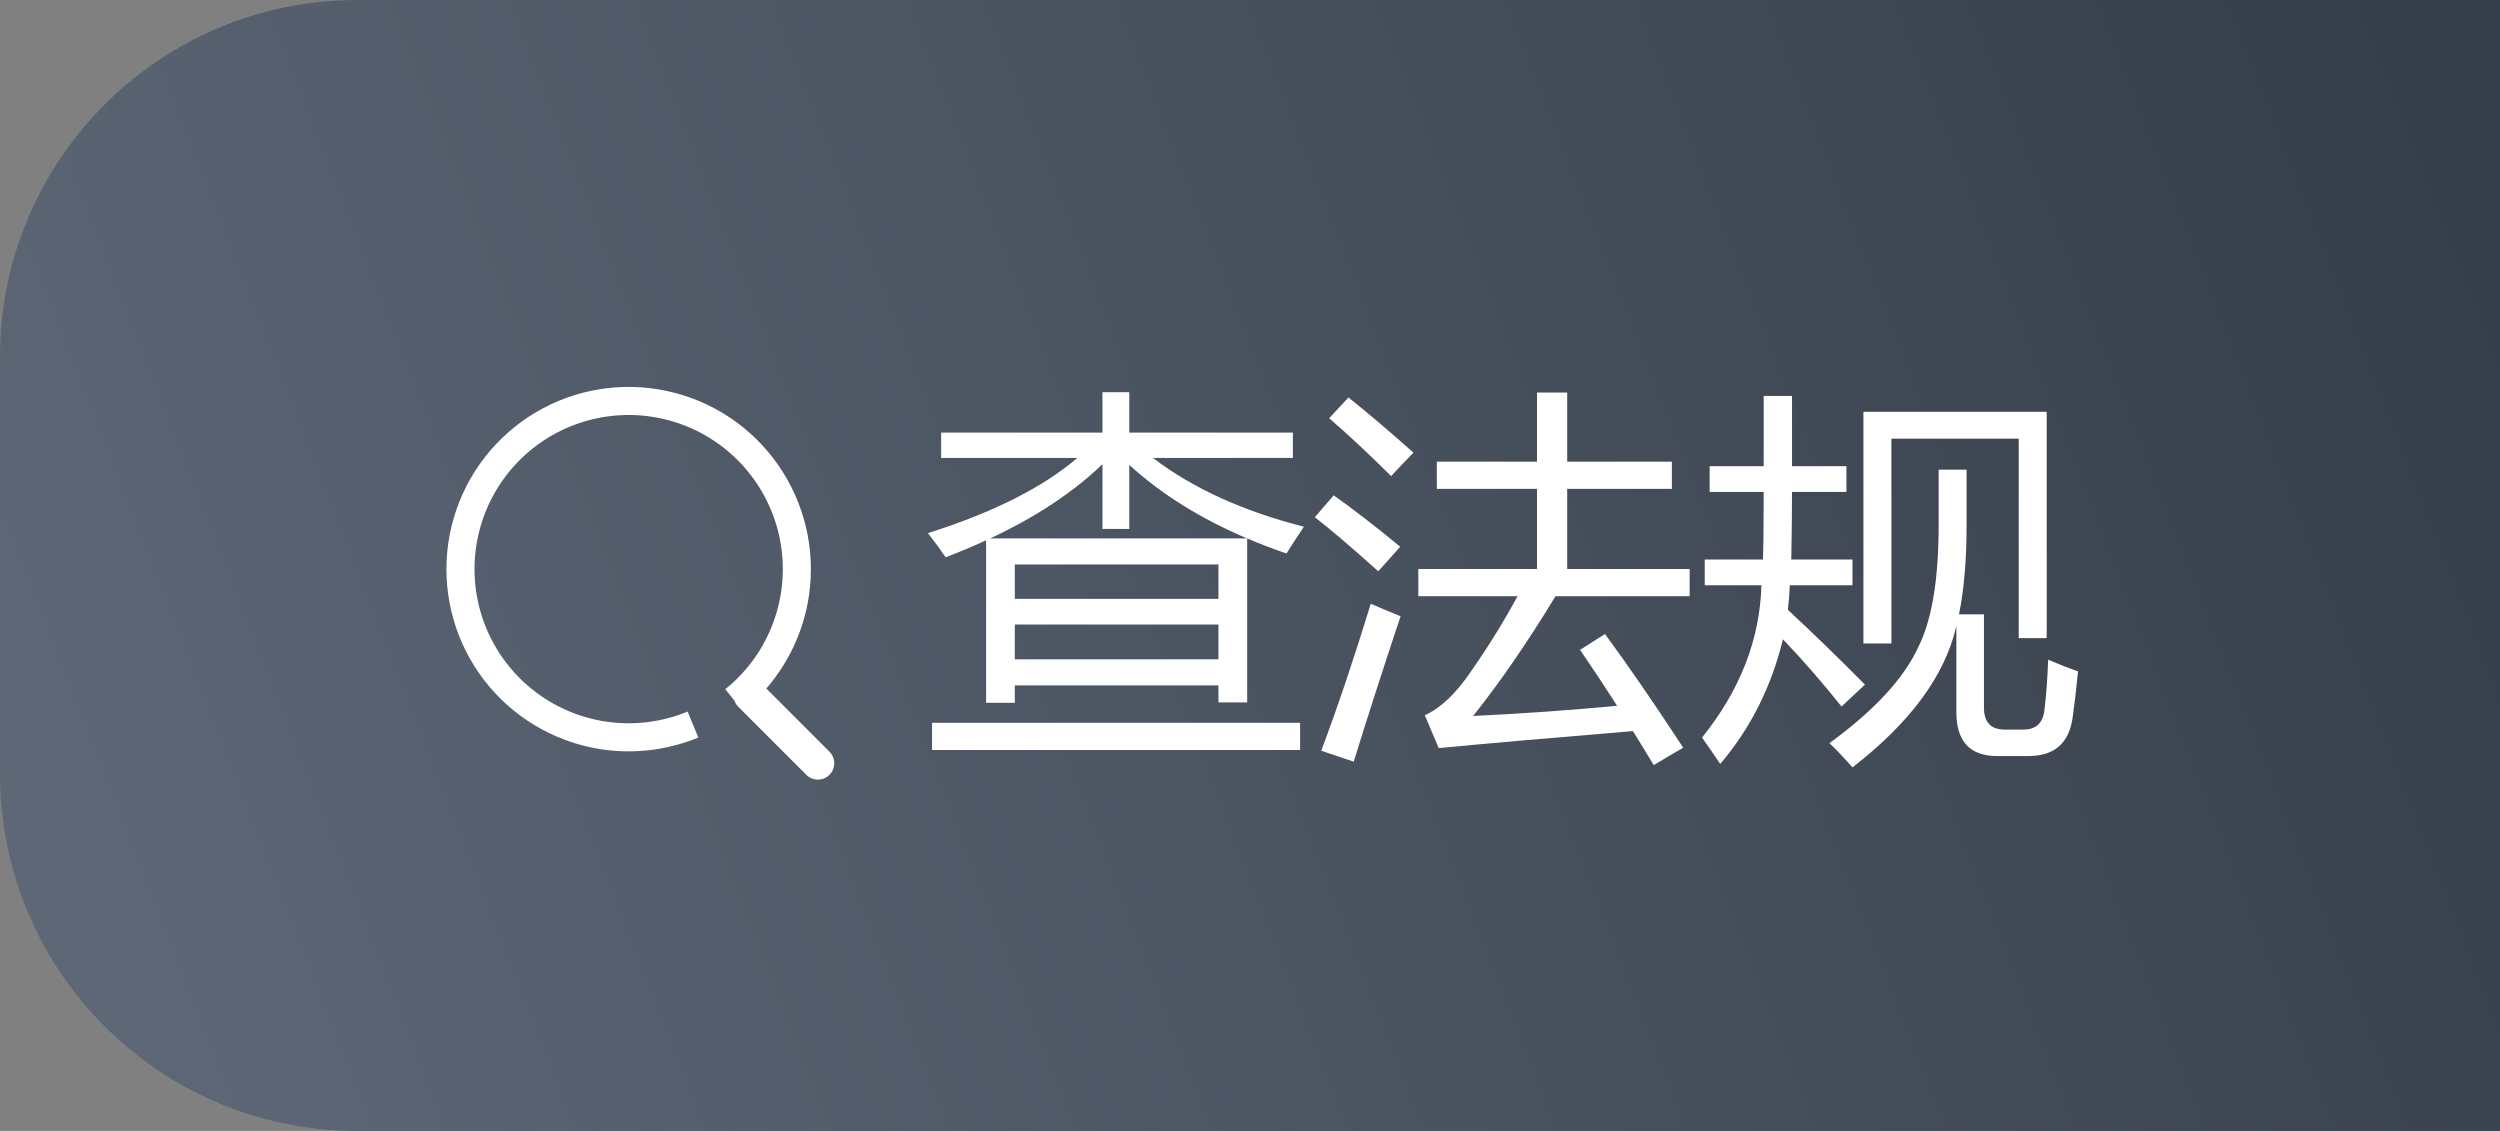 <svg width="84" height="38" viewBox="0 0 84 38" fill="none" xmlns="http://www.w3.org/2000/svg">
<rect x="0" y="0" width="84" height="38" fill="#808080" stroke="none"/>
<path d="M0 26C0 32.627 5.373 38 12 38H84V0H12C5.373 0 0 5.373 0 12V26Z" fill="url(#paint0_linear_1144_3589)"/>
<path d="M31.622 14.536H37.043V13.177H37.944V14.536H43.441V15.386H38.738C40.075 16.406 41.766 17.176 43.81 17.697C43.59 18.027 43.395 18.327 43.226 18.598C42.769 18.442 42.328 18.272 41.905 18.09V23.6H40.94V23.029H34.098V23.613H33.133V18.154C32.701 18.353 32.248 18.543 31.774 18.725C31.597 18.463 31.398 18.192 31.178 17.913C33.361 17.223 35.035 16.381 36.199 15.386H31.622V14.536ZM31.317 24.286H43.683V25.2H31.317V24.286ZM37.043 17.773V15.596C36.07 16.535 34.813 17.367 33.273 18.09H41.899C40.337 17.426 39.019 16.603 37.944 15.621V17.773H37.043ZM34.098 22.153H40.94V20.985H34.098V22.153ZM40.94 18.966H34.098V20.122H40.94V18.966Z" fill="white"/>
<path d="M53.928 21.302C54.74 22.411 55.616 23.685 56.556 25.123C56.217 25.318 55.887 25.513 55.565 25.707C55.328 25.314 55.096 24.933 54.867 24.565C52.091 24.794 49.916 24.984 48.342 25.136L47.872 24.032C48.405 23.795 48.926 23.3 49.434 22.546C49.992 21.751 50.511 20.913 50.989 20.033H47.656V19.119H51.643V16.427H48.278V15.513H51.643V13.19H52.658V15.513H56.175V16.427H52.658V19.119H56.772V20.033H52.265C51.321 21.586 50.398 22.927 49.497 24.057C51.109 23.981 52.722 23.867 54.334 23.714C53.898 23.033 53.483 22.407 53.09 21.835L53.928 21.302ZM46.057 20.287C46.37 20.422 46.704 20.562 47.06 20.706C46.459 22.508 45.934 24.137 45.485 25.593L44.394 25.225C44.952 23.735 45.507 22.089 46.057 20.287ZM44.812 16.643C45.447 17.092 46.192 17.667 47.047 18.37C46.734 18.725 46.488 19 46.31 19.195C45.354 18.34 44.643 17.735 44.178 17.379L44.812 16.643ZM45.308 13.355C45.985 13.897 46.713 14.514 47.491 15.209C47.203 15.505 46.954 15.767 46.742 15.996C45.964 15.225 45.27 14.578 44.66 14.053L45.308 13.355Z" fill="white"/>
<path d="M65.138 15.78H66.077V17.671C66.077 18.814 65.993 19.804 65.823 20.642H66.661V23.778C66.661 24.269 66.894 24.514 67.359 24.514H67.981C68.405 24.514 68.642 24.298 68.692 23.867C68.752 23.376 68.794 22.809 68.819 22.166C69.217 22.335 69.551 22.466 69.822 22.559C69.763 23.16 69.7 23.697 69.632 24.171C69.496 24.992 69.005 25.403 68.159 25.403H67.106C66.191 25.403 65.734 24.912 65.734 23.93V21.036C65.353 22.695 64.19 24.277 62.243 25.784C61.905 25.403 61.647 25.132 61.469 24.971C62.975 23.871 63.97 22.796 64.452 21.747C64.909 20.841 65.138 19.478 65.138 17.659V15.78ZM57.279 18.801H59.234C59.251 18.395 59.26 17.637 59.26 16.529H57.444V15.665H59.26V13.304H60.212V15.665H62.04V16.529H60.212C60.212 17.155 60.203 17.913 60.187 18.801H62.243V19.665H60.136C60.127 19.935 60.106 20.21 60.072 20.49C60.876 21.235 61.74 22.072 62.662 23.003L61.875 23.74C61.249 22.953 60.593 22.199 59.907 21.48C59.518 23.08 58.815 24.476 57.8 25.669C57.648 25.441 57.444 25.145 57.19 24.781C58.468 23.19 59.133 21.484 59.184 19.665H57.279V18.801ZM62.611 13.837H68.769V21.442H67.829V14.739H63.551V21.62H62.611V13.837Z" fill="white"/>
<path d="M24.677 23.54L24.37 23.158C25.391 22.337 26.062 21.16 26.25 19.863C26.437 18.567 26.126 17.247 25.379 16.171C24.633 15.094 23.506 14.341 22.226 14.062C20.947 13.783 19.608 13.999 18.482 14.666C17.355 15.334 16.523 16.404 16.153 17.661C15.784 18.918 15.904 20.268 16.49 21.439C17.076 22.611 18.084 23.517 19.311 23.976C20.538 24.434 21.893 24.41 23.104 23.909L23.464 24.78L23.462 24.781C23.024 24.962 22.57 25.09 22.108 25.166C21.065 25.336 19.986 25.234 18.981 24.858C17.53 24.317 16.339 23.246 15.646 21.861C14.954 20.476 14.812 18.881 15.249 17.395C15.686 15.91 16.669 14.645 18.001 13.856C19.333 13.066 20.915 12.811 22.427 13.141C23.94 13.47 25.272 14.361 26.154 15.634C27.036 16.906 27.404 18.465 27.183 19.998C27.029 21.06 26.601 22.055 25.95 22.888C25.885 22.972 25.818 23.054 25.748 23.134L27.87 25.256C28.085 25.471 28.085 25.82 27.87 26.034C27.655 26.249 27.307 26.249 27.093 26.034L24.809 23.751C24.747 23.689 24.703 23.617 24.677 23.54Z" fill="white"/>
<defs>
<linearGradient id="paint0_linear_1144_3589" x1="2" y1="36" x2="84" y2="4" gradientUnits="userSpaceOnUse">
<stop stop-color="#5E6877"/>
<stop offset="1" stop-color="#353D48"/>
</linearGradient>
</defs>
</svg>
